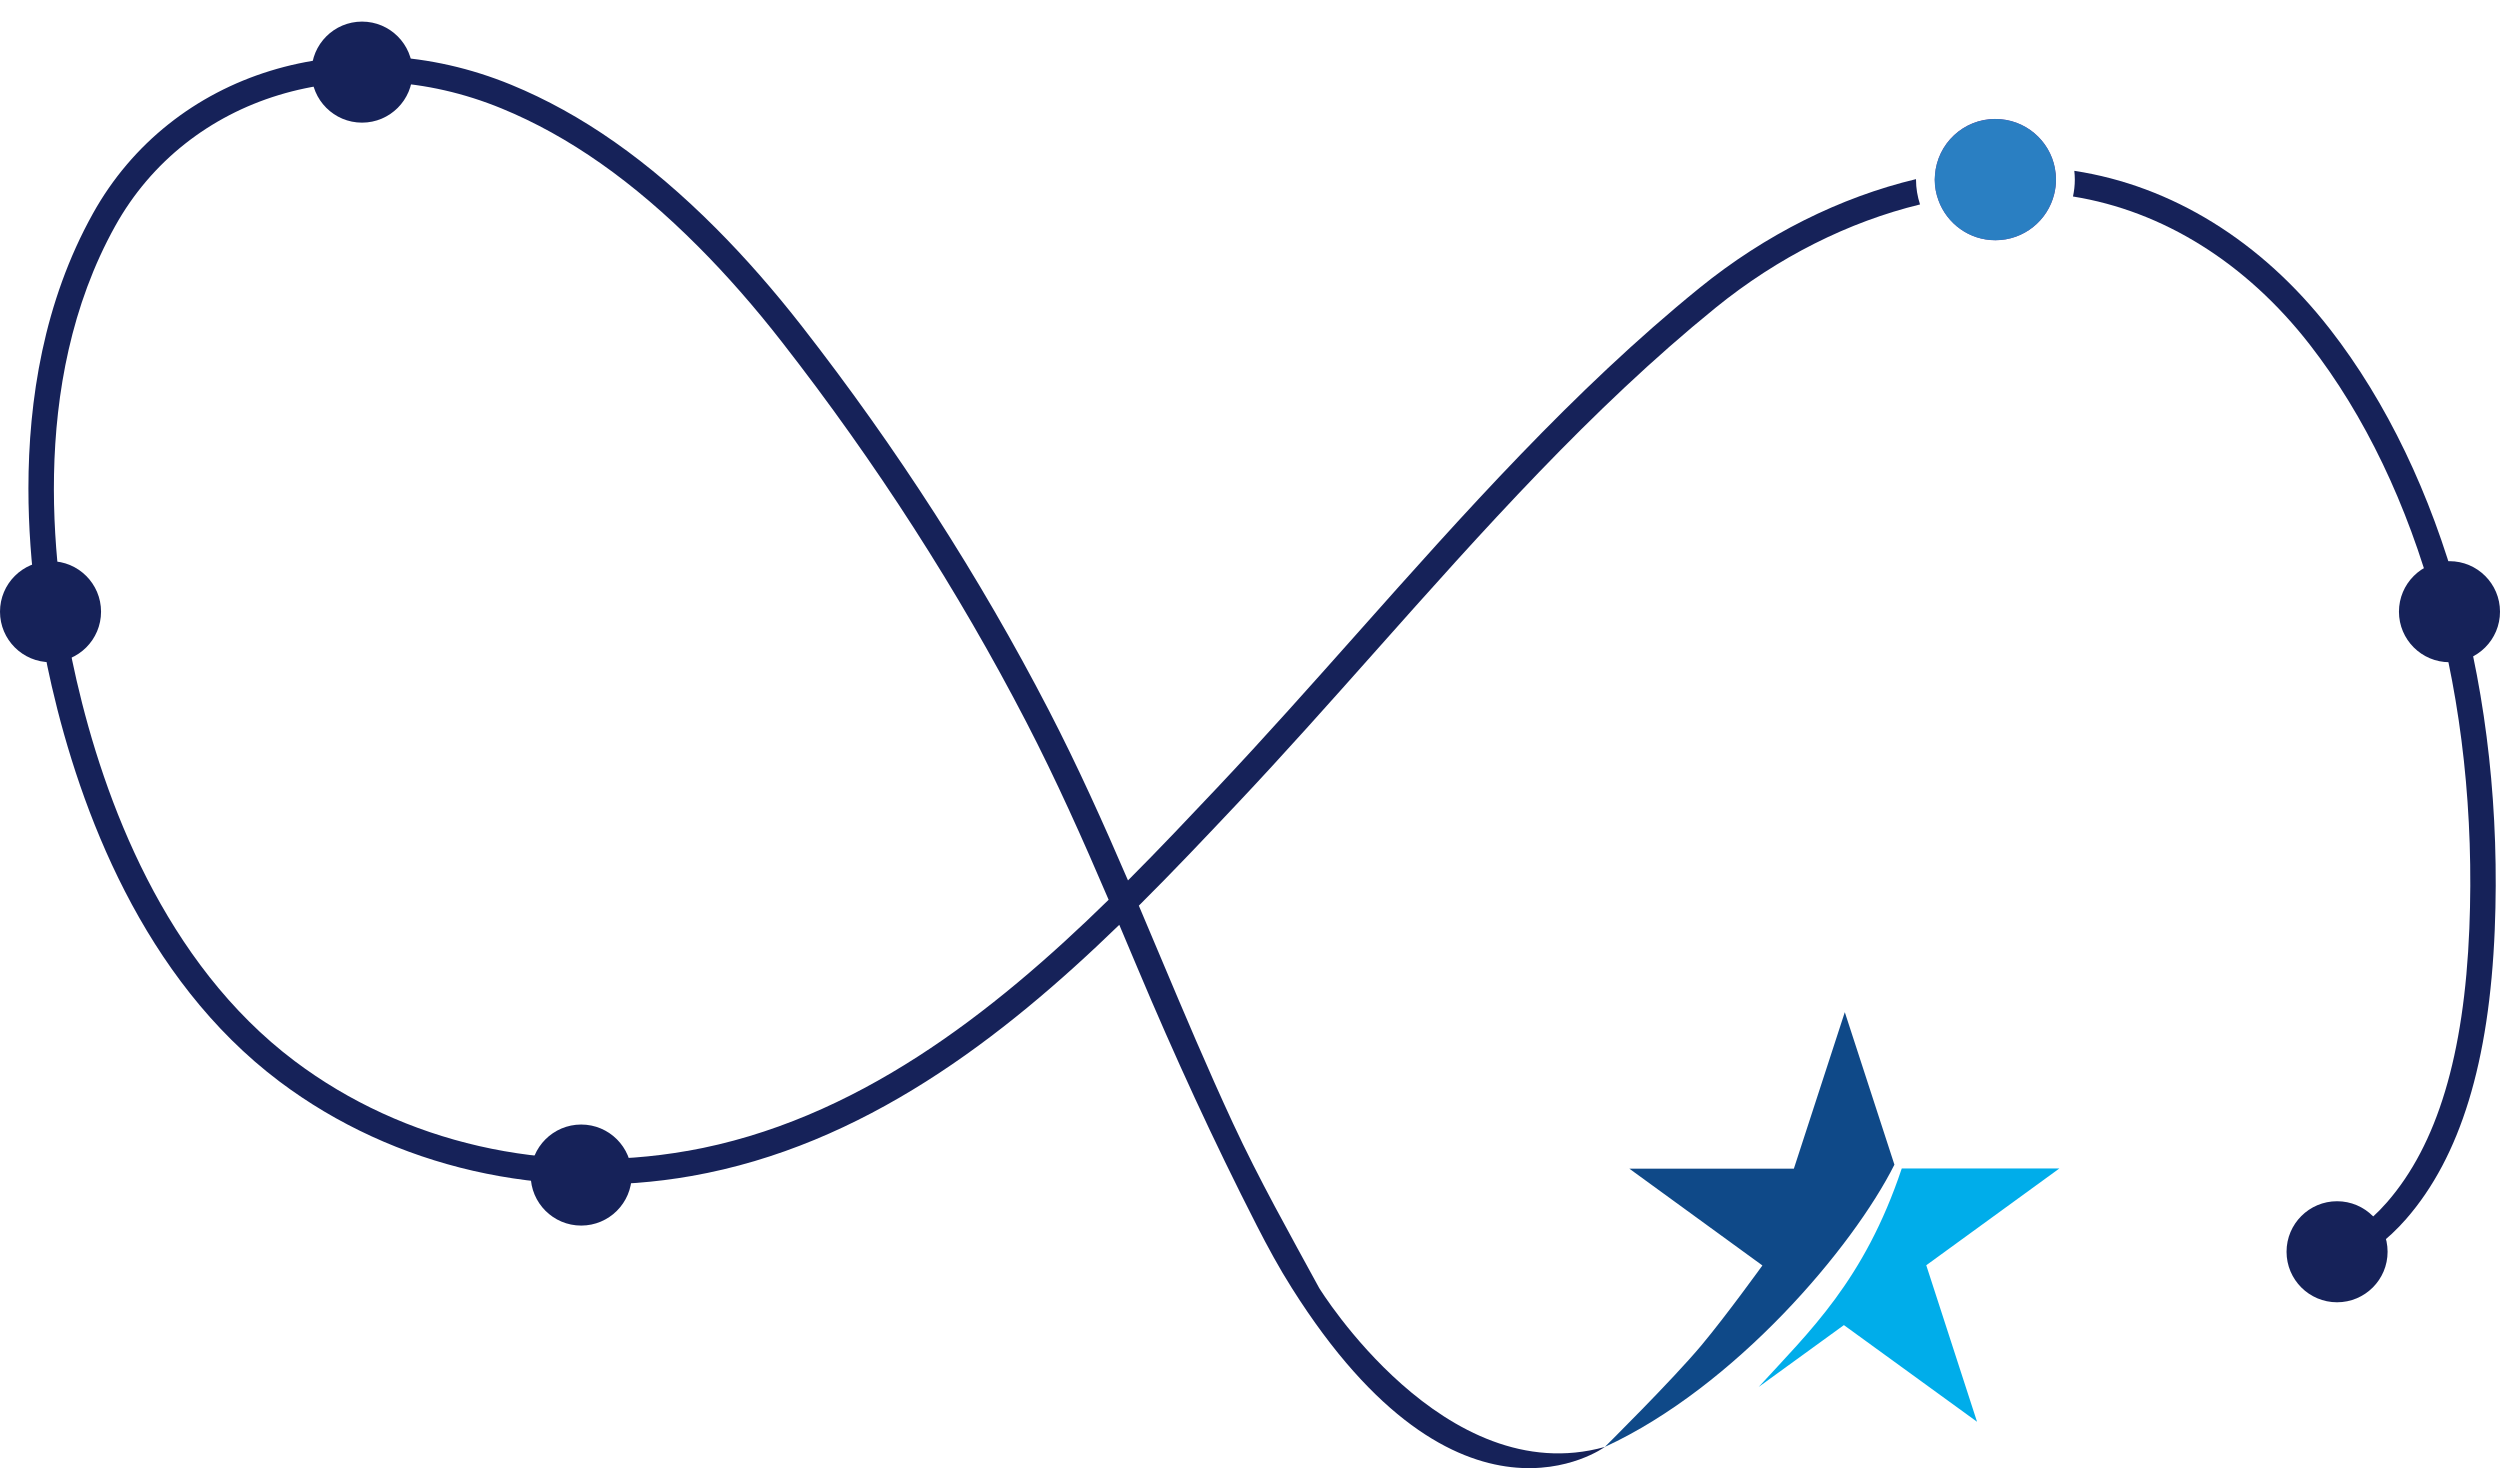<?xml version="1.0" encoding="UTF-8"?>
<svg xmlns="http://www.w3.org/2000/svg" xmlns:xlink="http://www.w3.org/1999/xlink" viewBox="0 0 490.85 288.26">
  <defs>
    <clipPath id="f">
      <rect width="490.85" height="288.26" style="fill: none;"/>
    </clipPath>
  </defs>
  <g id="a" data-name="Stern">
    <path d="M404.33,229.42h-30.94c-7.36,22.01-18.18,32.05-28.09,42.89l16.73-12.14,26.14,18.98-9.97-30.73,26.13-19Z" style="fill: #00adea;"/>
    <path d="M362.21,198.73l-10,30.72h-32.31l26.13,19.01s-7.11,9.87-11.98,15.69c-5.75,6.87-18.96,19.94-18.96,19.94,25.6-11.81,48.73-39.21,56.86-55.42l-9.74-29.94Z" style="fill: #0f4988;"/>
  </g>
  <g id="c" data-name="Punkte">
    <path d="M9.92,130.02c-5.48,0-9.92-4.44-9.92-9.92s4.44-9.92,9.92-9.92,9.92,4.44,9.92,9.92-4.44,9.92-9.92,9.92" style="fill: #162259;"/>
    <path d="M114.11,240.63c-5.48,0-9.92-4.44-9.92-9.92s4.44-9.92,9.92-9.92,9.92,4.44,9.92,9.92-4.44,9.92-9.92,9.92" style="fill: #162259;"/>
    <path d="M458.86,255.69c-5.48,0-9.92-4.44-9.92-9.92s4.44-9.92,9.92-9.92,9.92,4.44,9.92,9.92-4.44,9.92-9.92,9.92" style="fill: #162259;"/>
    <path d="M480.93,130.02c-5.48,0-9.92-4.44-9.92-9.92s4.44-9.92,9.92-9.92,9.92,4.44,9.92,9.92-4.44,9.92-9.92,9.92" style="fill: #162259;"/>
    <path d="M391.78,45.18c-5.48,0-9.92-4.44-9.92-9.92s4.44-9.92,9.92-9.92,9.92,4.44,9.92,9.92-4.44,9.92-9.92,9.92" style="fill: #162259;"/>
    <path d="M71.08,24.08c-5.48,0-9.92-4.44-9.92-9.92s4.44-9.92,9.92-9.92,9.92,4.44,9.92,9.92-4.44,9.92-9.92,9.92" style="fill: #162259;"/>
  </g>
  <g id="e" data-name="Punkt groß">
    <g style="clip-path: url(#f);">
      <path d="M268.08,270.31s.05,.1,.07,.15c0-.04-.03-.09-.07-.15" style="fill: #0f4988;"/>
    </g>
    <path d="M153.53,67.17c-5.36-6.88-10.89-13.19-16.44-18.75-12.81-12.85-25.44-21.72-38.61-27.13-29.74-12.22-61.66-2.51-75.89,23.09-17.3,31.12-12.18,69.21-7.59,89.14,5.41,23.49,17.24,55.53,42.86,74.82,21.36,16.08,49.45,22.5,77.05,17.62,33.04-5.84,60.02-27.1,82.73-49.32-5.03-11.76-10.31-23.59-16.18-34.92-13.36-25.81-29.49-50.9-47.94-74.56Z" style="fill: none;"/>
    <path d="M376.19,35.17c-14.84,3.55-29.57,10.86-42.53,21.38-24.73,20.07-46.35,44.38-67.26,67.89-8.89,9.99-18.08,20.33-27.32,30.12-5.57,5.9-11.43,12.11-17.61,18.3-4.84-11.25-9.92-22.54-15.56-33.43-13.51-26.09-29.8-51.43-48.44-75.34-5.49-7.04-11.15-13.5-16.84-19.21-13.29-13.33-26.46-22.56-40.25-28.23C68.26,3.46,33.71,14.1,18.23,41.95c-9.64,17.33-12.65,36.61-12.65,53.97,0,15.27,2.34,29.07,4.56,38.72,5.6,24.3,17.9,57.5,44.73,77.7,22.47,16.91,51.96,23.67,80.93,18.55,33.71-5.96,61.02-27.06,83.96-49.31,1.19,2.81,2.37,5.62,3.55,8.41,7.25,17.22,14.96,34.04,23.47,50.68,2.12,4.14,4.36,8.28,6.86,12.22h0c32.89,52.18,61.46,31.2,61.46,31.2-31.52,8.82-56.09-31.2-56.09-31.2h0c-5.82-10.69-11.8-21.3-16.94-32.37-4.97-10.71-9.57-21.59-14.15-32.47-1.43-3.39-2.86-6.81-4.32-10.23,6.74-6.7,13.09-13.43,19.12-19.82,9.3-9.85,18.51-20.21,27.42-30.23,20.78-23.36,42.26-47.52,66.68-67.33,12.27-9.96,26.18-16.9,40.16-20.3-.5-1.53-.79-3.17-.79-4.87,0-.03,0-.06,0-.09ZM134.93,225.97c-27.61,4.88-55.69-1.55-77.05-17.62-25.63-19.29-37.46-51.34-42.86-74.82-4.59-19.93-9.71-58.03,7.59-89.14,14.23-25.6,46.15-35.31,75.89-23.09,13.17,5.41,25.8,14.28,38.61,27.13,5.55,5.56,11.08,11.87,16.44,18.75,18.45,23.66,34.57,48.75,47.94,74.56,5.87,11.33,11.15,23.16,16.18,34.92-22.71,22.22-49.69,43.48-82.73,49.32Z" style="fill: #162259;"/>
    <path d="M457.43,64.58c-13.43-17.27-31.05-28.12-50.16-31.04,.06,.57,.1,1.14,.1,1.72,0,1.14-.13,2.25-.36,3.32,17.65,2.84,33.96,12.98,46.48,29.07,21.74,27.96,33.17,69.76,31.34,114.68-1.01,24.84-6.3,42.41-16.17,53.73-3.68,4.22-7.89,7.14-12.34,9.04l3.01,2.11,.64,1.67c4.67-2.27,8.89-5.46,12.45-9.54,10.65-12.21,16.34-30.8,17.4-56.82,1.87-46.07-9.93-89.08-32.39-117.95Z" style="fill: #162259;"/>
    <path d="M391.77,23.35c-6.27,0-11.4,4.85-11.86,11.01,7.06-1.39,14.12-1.91,21-1.5,.86,.05,1.71,.12,2.56,.21-1.03-5.53-5.87-9.71-11.7-9.71Z" style="fill: #82368c;"/>
    <path d="M380.6,39.32c1.66,4.57,6.03,7.84,11.18,7.84,5.6,0,10.28-3.87,11.55-9.07-.9-.09-1.8-.19-2.71-.24-6.55-.39-13.28,.12-20.02,1.47Z" style="fill: #82368c;"/>
    <path d="M379.92,34.36c-.02,.3-.05,.59-.05,.9,0,1.43,.26,2.79,.73,4.06,6.74-1.34,13.47-1.86,20.02-1.47,.91,.05,1.81,.15,2.71,.24,.22-.91,.35-1.86,.35-2.83,0-.75-.08-1.48-.21-2.19-.85-.08-1.7-.15-2.56-.21-6.87-.41-13.93,.11-21,1.5Z" style="fill: #82368c;"/>
    <path d="M403.47,33.07c-1.03-5.53-5.87-9.71-11.7-9.71-6.27,0-11.4,4.85-11.86,11.01-.02,.3-.05,.59-.05,.9,0,1.43,.26,2.79,.73,4.06,1.66,4.57,6.03,7.84,11.18,7.84,5.6,0,10.28-3.87,11.55-9.07,.22-.91,.35-1.86,.35-2.83,0-.75-.08-1.48-.21-2.19Z" style="fill: #2a7fc2;"/>
  </g>
</svg>